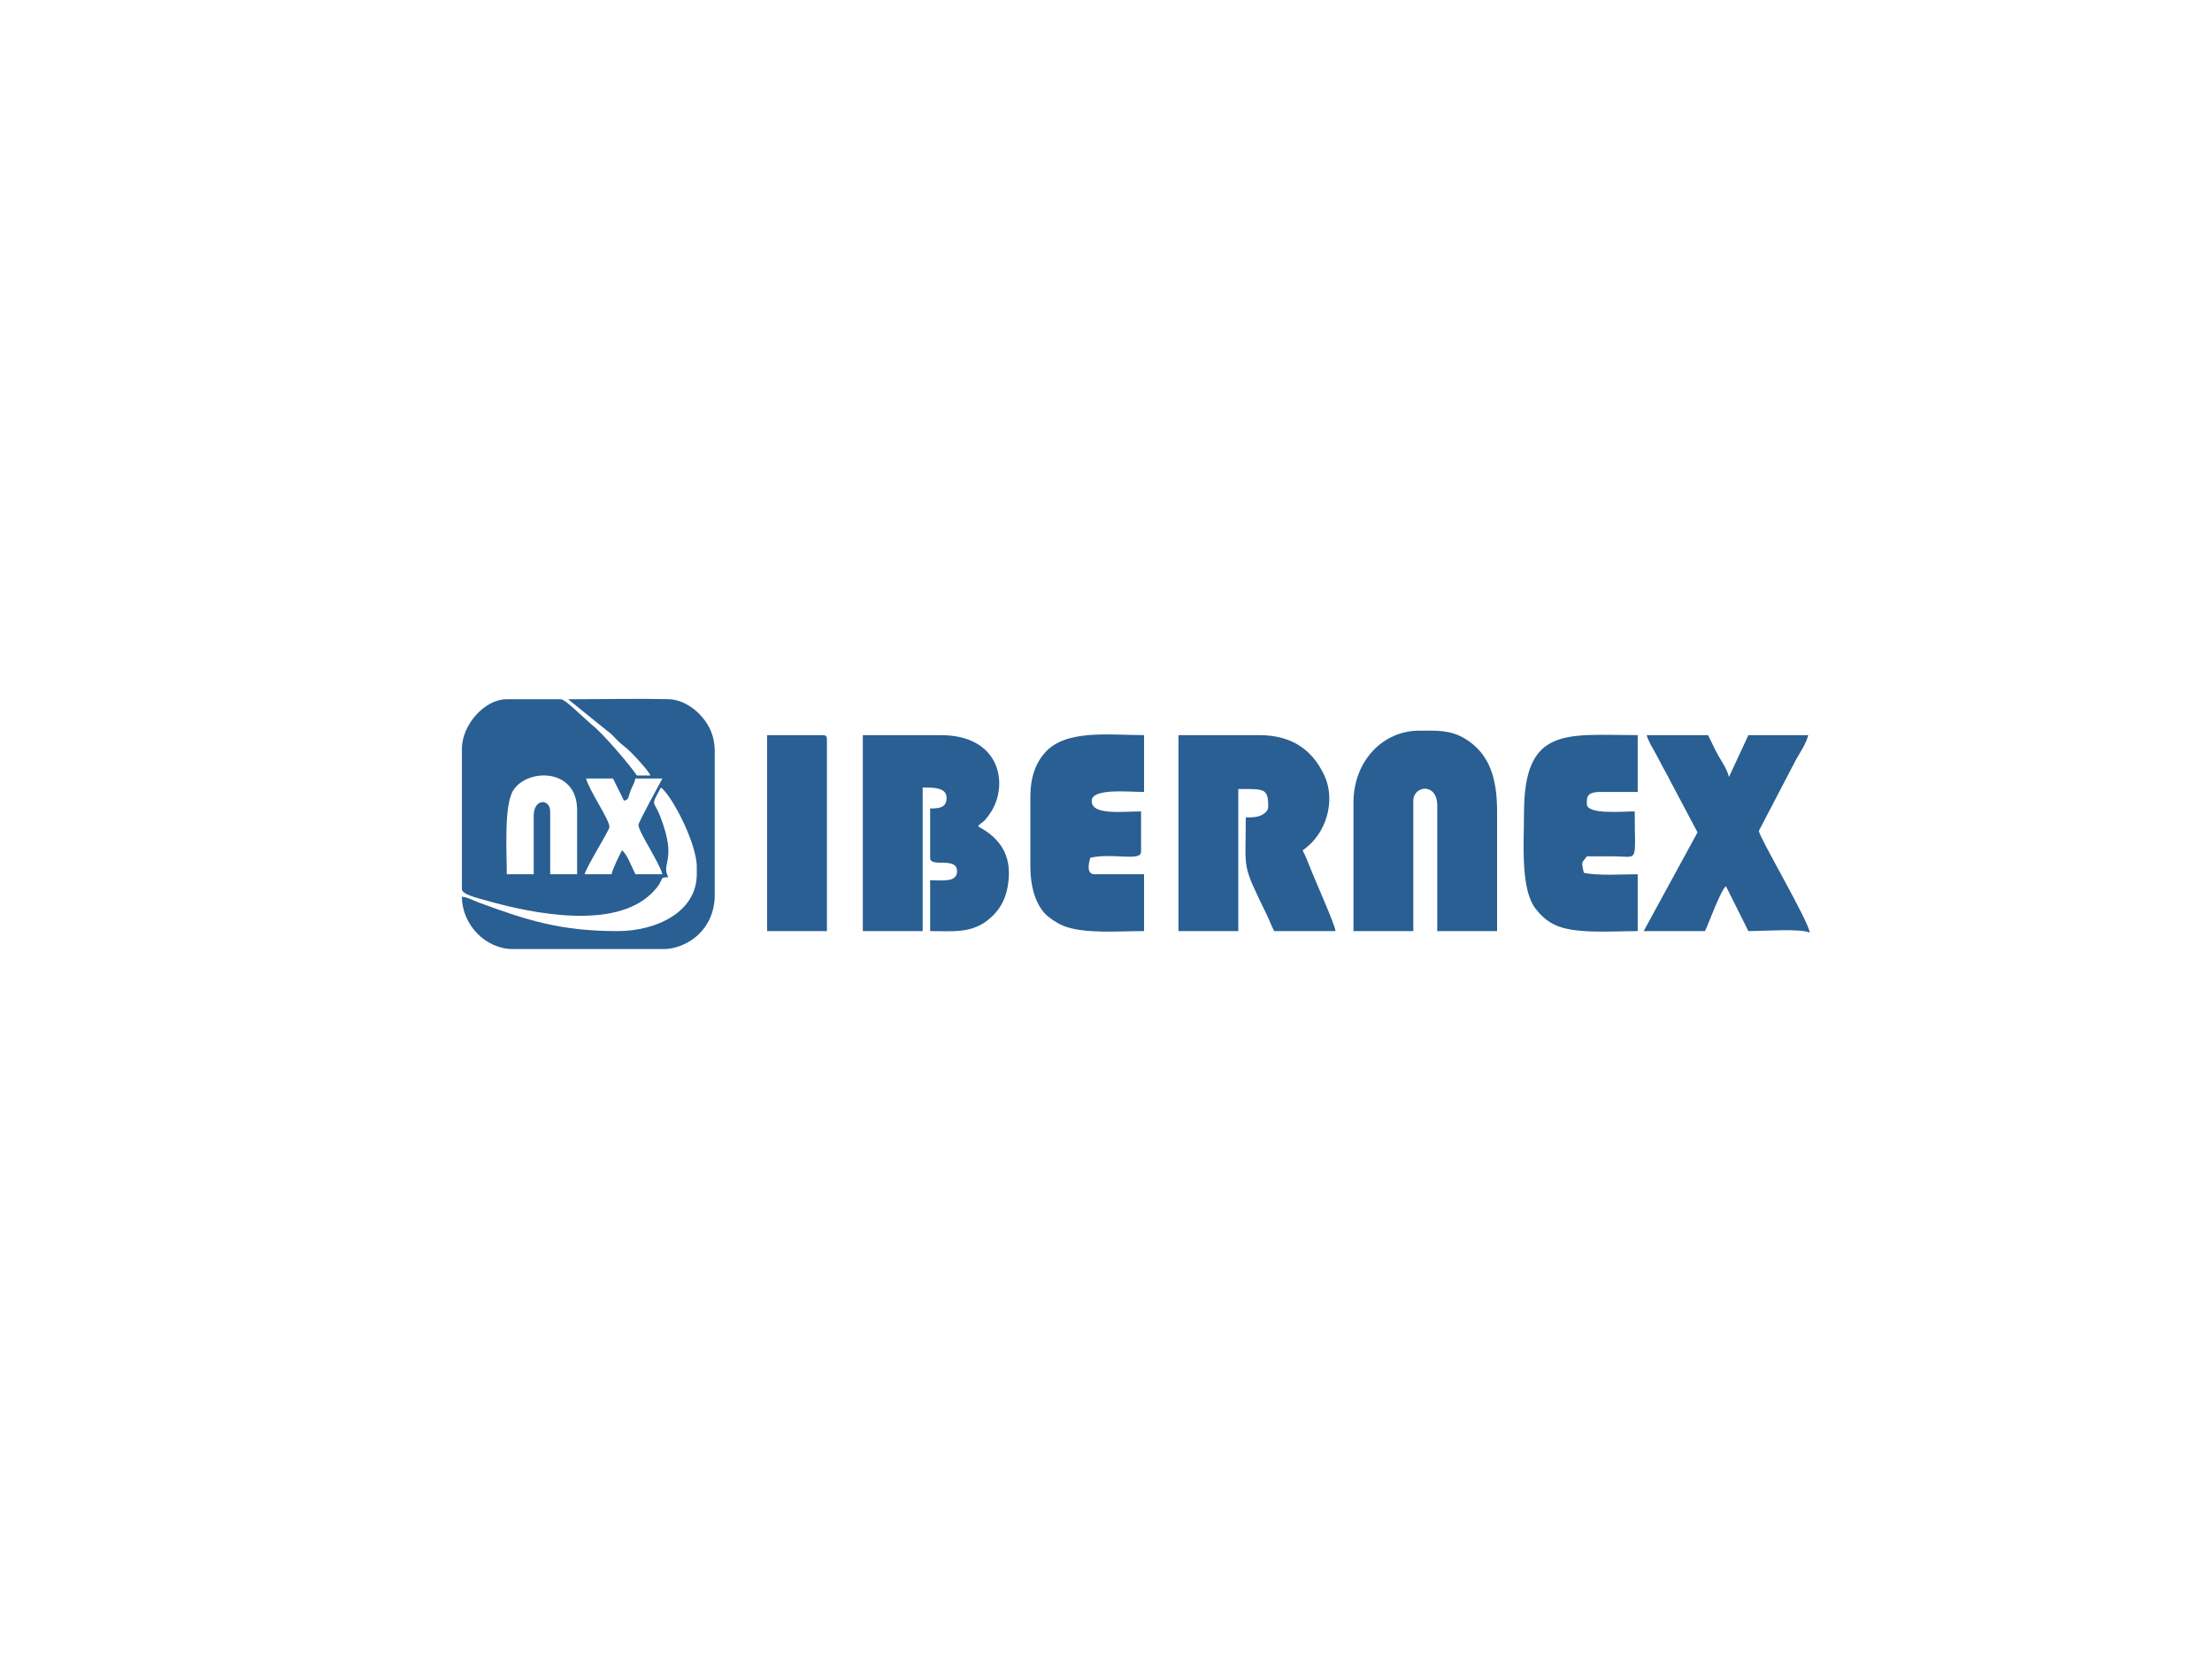<?xml version="1.0" encoding="UTF-8"?>
<!DOCTYPE svg PUBLIC "-//W3C//DTD SVG 1.1//EN" "http://www.w3.org/Graphics/SVG/1.1/DTD/svg11.dtd">
<!-- Creator: CorelDRAW 2018 (64 Bit Versión de evaluación) -->
<svg xmlns="http://www.w3.org/2000/svg" xml:space="preserve" width="380mm" height="285mm" version="1.1" style="shape-rendering:geometricPrecision; text-rendering:geometricPrecision; image-rendering:optimizeQuality; fill-rule:evenodd; clip-rule:evenodd"
viewBox="0 0 38000 28500"
 xmlns:xlink="http://www.w3.org/1999/xlink">
 <defs>
  <style type="text/css">
   <![CDATA[
    .fil0 {fill:#295F92}
   ]]>
  </style>
 </defs>
 <g id="Capa_x0020_1">
  <g id="_2671664414944">
   <path class="fil0" d="M9168.91 14016.53l0 1002.23 -462.57 0c0,-375.93 -53.77,-1200.08 116.64,-1450.93 253.91,-373.77 1091.17,-369.96 1091.17,345.91l0 1105.02 -462.57 0 0 -1079.32c0,-218.48 -282.67,-232.35 -282.67,77.09zm1798.85 154.19c0,120.52 365.79,653.24 411.18,848.04l-462.57 0c-57.8,-109.26 -142.19,-345.89 -231.28,-411.18 -47.71,90.16 -156.29,309.89 -179.88,411.18l-462.57 0c28.1,-120.61 413.2,-735.19 426.47,-807.75 18.63,-101.85 -355.99,-644.67 -400.78,-836.92l462.57 0 188.94 380.98c86.31,-20.99 66.62,-48.85 108.73,-160.41 35.44,-93.93 67.84,-134.91 87.8,-220.57l462.57 0c-49,92.58 -411.18,753.09 -411.18,796.63zm-3032.36 -1310.6l0 2415.62c0,91.16 280.93,154.48 421.99,194.75 778.45,222.27 2191.22,510.51 2835.99,-123.34 254.84,-250.5 97.3,-272.75 288.35,-277 -133.61,-252.52 155.13,-266.49 -131.76,-1024.64 -122.48,-323.64 -180.64,-169.67 3.26,-517.24 194.77,142.7 616.76,964.67 616.76,1361.99l0 128.5c0,648.61 -693.45,976.52 -1361.99,976.52 -969.78,0 -1545.3,-181.02 -2386.09,-492.1 -78.15,-28.92 -190.86,-91 -286.51,-98.95 0,478.86 404.3,899.43 873.73,899.43l2595.5 0c131.87,0 255.37,-39.6 352.04,-84.84 330.14,-154.45 521.7,-470.9 521.7,-840.29l0 -2467.01c0,-295.4 -114.01,-494.66 -272,-653.12 -3.74,-3.75 -9.19,-9.06 -12.98,-12.73 -128.98,-124.54 -313.33,-230.61 -510.45,-234.8 -567.88,-12.02 -1153.06,1.22 -1722.98,1.22l653.41 528.7c51.35,40.12 50.9,34.98 98.77,81.11 63.04,60.73 102.36,111.7 169.12,164.96 79.23,63.2 104.48,83.6 177.56,156.5 62.81,62.67 298.16,318.01 314.53,379.34l-231.28 0c-116.77,-174.39 -579.11,-719.15 -760.1,-858.89l-351.37 -316.79c-35.19,-33.07 -152.78,-134.93 -199.14,-134.93l-925.12 0c-384.79,0 -770.94,445.05 -770.94,848.03z"/>
   <path class="fil0" d="M20244.76 15995.28l1027.92 0 0 -2441.31c454.41,0 513.97,-13.31 513.97,308.38 0,76.24 -83.11,129.44 -133.17,149.5 -77.47,31.07 -150.78,30.38 -252.31,30.38 0,950.99 -77.85,768.27 359.77,1670.38 45.66,94.11 79.78,190.59 128.49,282.67l1053.62 0c-9.1,-109.38 -349.7,-872.32 -418.47,-1046.31 -44.29,-112.04 -96.25,-245.69 -146.88,-341.39 410.53,-274.9 570.86,-853.56 377.55,-1276.96 -210.26,-460.54 -576.33,-701.77 -1122.79,-701.77l-1387.7 0 0 3366.43z"/>
   <path class="fil0" d="M14822.47 15995.28l1027.92 0 0 -2467.01c207.47,0 411.18,5.6 411.18,179.89 0,183.56 -164.27,179.88 -282.69,179.88l0 848.04c0,180.19 462.57,-29.8 462.57,231.28 0,198.17 -262.84,154.19 -462.57,154.19l0 873.73c394.83,0 729.14,47.15 1034.43,-224.78 152.65,-135.98 253.08,-300.16 295.25,-527.16 93.78,-504.75 -93.08,-827.72 -507.33,-1046.92 49.66,-67.8 69.81,-49.98 132.96,-124.02 31.15,-36.52 80.74,-104.78 106.96,-150 284.85,-491.16 119.49,-1293.55 -882.38,-1293.55l-1336.3 0 0 3366.43z"/>
   <path class="fil0" d="M23251.43 13785.25l0 2210.03 1027.92 0 0 -2235.72c0,-267.86 411.18,-318.12 411.18,77.09l0 2158.63 1027.92 0 0 -2055.84c0,-555.68 -122.43,-989.77 -549.78,-1249.09 -256.39,-155.59 -497.22,-138.61 -786.52,-138.61 -636.9,0 -1130.72,534.21 -1130.72,1233.51z"/>
   <path class="fil0" d="M29161.98 14299.22l-925.12 1696.06 1053.61 0c66.95,-139.53 269.4,-704.73 359.78,-770.94l385.46 770.94c234.44,0 900.85,-47.6 1053.63,25.69 -16.3,-195.74 -873.74,-1646.8 -873.74,-1747.46l634.22 -1216.04c70.53,-126.01 180.52,-285.69 213.81,-428.62l-1027.92 0 -334.07 719.54c-30.42,-130.57 -118.57,-257.37 -178.74,-360.92 -65.84,-113.29 -119.43,-242.2 -181.03,-358.62l-1053.63 0c25.25,108.36 138.98,277.06 205.62,411.14 74.28,149.5 146.58,266.16 222.73,419.7l445.39 839.53z"/>
   <path class="fil0" d="M17700.65 13682.46l0 1207.8c0,334.89 85.99,627 249.98,803.65 68.59,73.9 204.76,163.4 307.37,206.59 350.5,147.47 949.71,94.78 1395.71,94.78l0 -976.52 -848.04 0c-159.84,0 -91.66,-220.16 -77.09,-282.68 388.96,-90.62 873.73,69.14 873.73,-102.79l0 -693.85c-329.18,0 -848.04,71.11 -848.04,-179.88 0,-224.04 631.04,-154.19 899.44,-154.19l0 -976.52c-600.51,0 -1344.54,-103.34 -1702.92,301.53 -158.49,179.05 -250.14,424.49 -250.14,752.08z"/>
   <path class="fil0" d="M26181 13965.13c0,525.34 -64.02,1310.63 201.42,1648.86 89.83,114.47 181.59,201.17 320.53,270.5 335.15,167.24 992.63,110.79 1431.11,110.79l0 -976.52c-260.82,0 -689.37,29.22 -925.14,-25.71 -50.41,-216.4 -31.38,-159.04 51.4,-282.67 145.63,0 291.25,-0.11 436.88,0 469.85,0.35 385.47,148.03 385.47,-770.94 -227.08,0 -822.35,58.5 -822.35,-128.48 0,-110.78 -7.78,-205.59 231.29,-205.59l642.45 0 0 -976.52c-1214.94,0 -1953.06,-165.04 -1953.06,1336.28z"/>
   <path class="fil0" d="M13177.79 15995.28l1027.92 0 0 -3289.35c0,-59.21 -17.87,-77.08 -77.09,-77.08l-950.83 0 0 3366.43z"/>
  </g>
 </g>
</svg>
